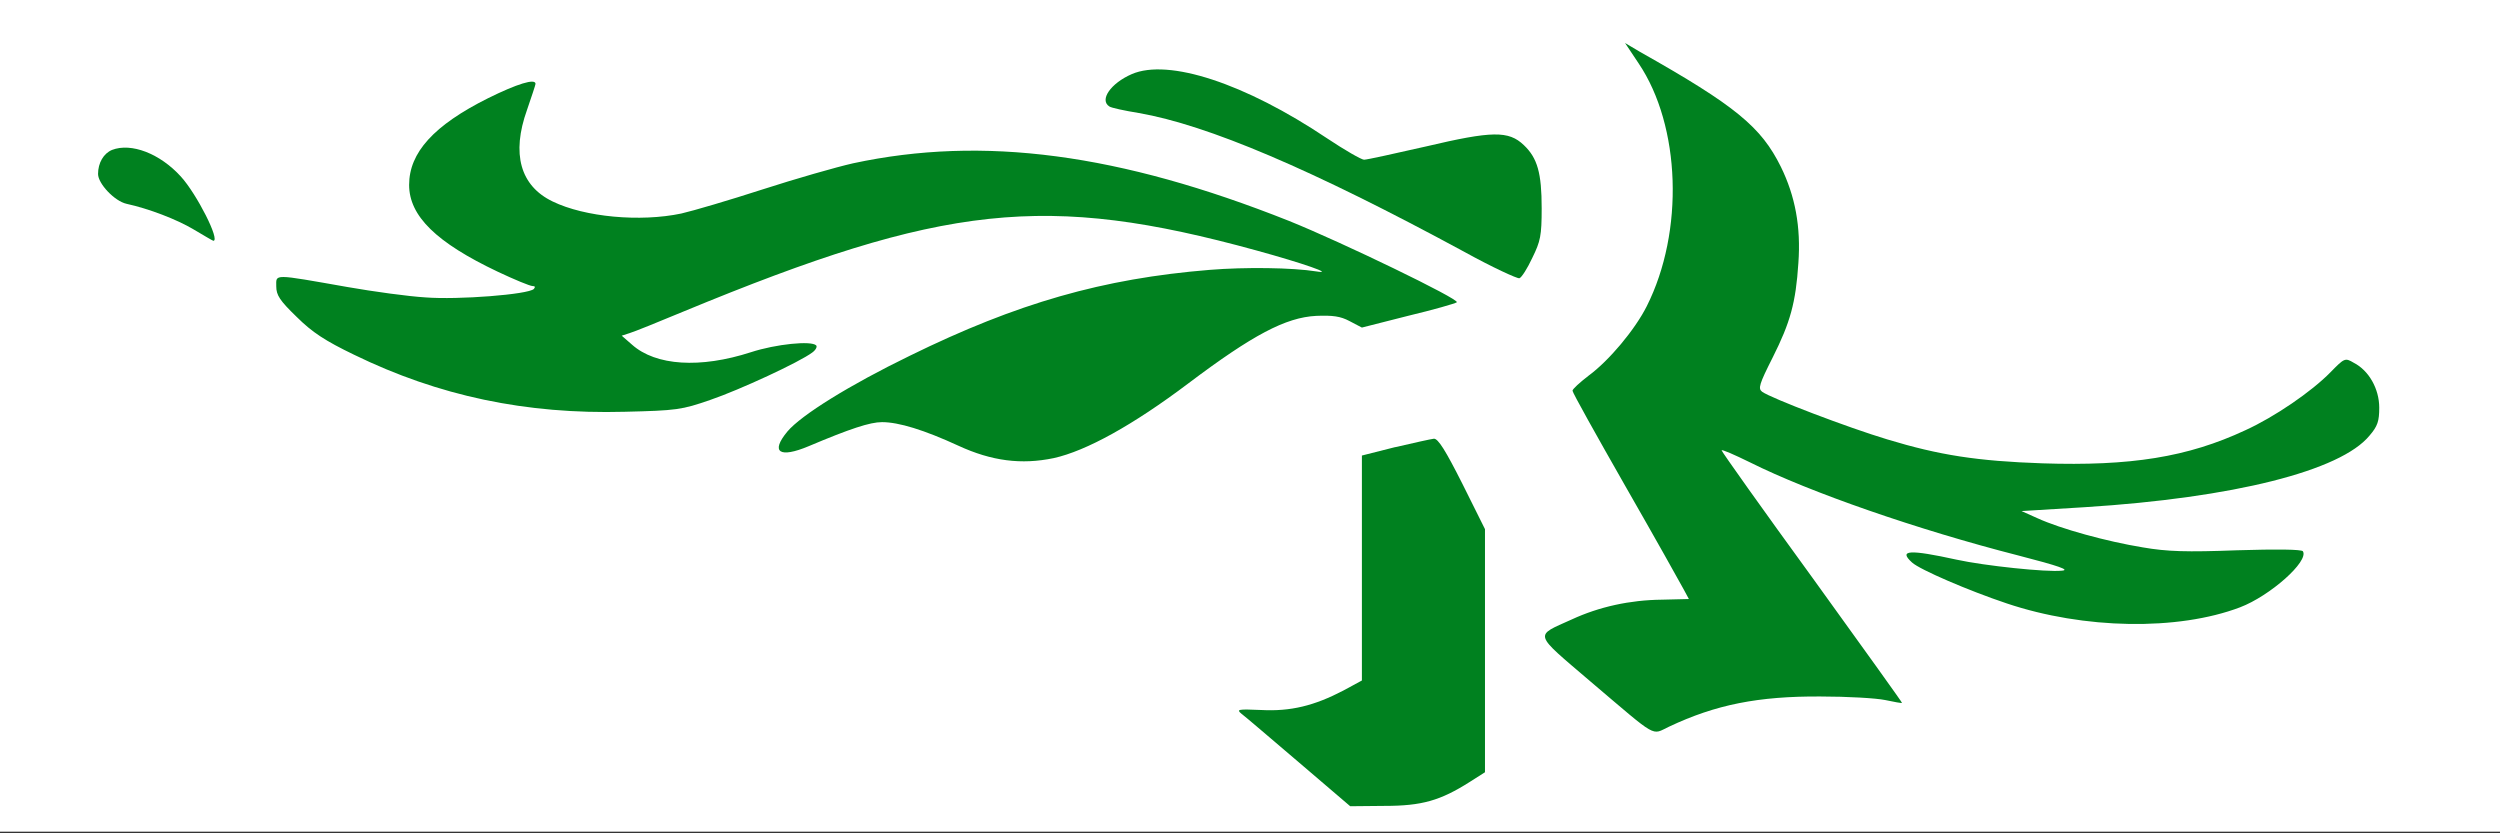 <?xml version="1.0" encoding="UTF-8" standalone="no"?>
<!-- Created with Inkscape (http://www.inkscape.org/) -->

<svg
   width="114"
   height="38"
   viewBox="0 0 30.162 10.054"
   version="1.1"
   id="svg5"
   xml:space="preserve"
   sodipodi:docname="rdamviewerlogo.svg"
   inkscape:version="1.2.1 (9c6d41e410, 2022-07-14)"
   xmlns:inkscape="http://www.inkscape.org/namespaces/inkscape"
   xmlns:sodipodi="http://sodipodi.sourceforge.net/DTD/sodipodi-0.dtd"
   xmlns="http://www.w3.org/2000/svg"
   xmlns:svg="http://www.w3.org/2000/svg"><rect x="0" y="0" width="30.162" height="10.054" fill="#333333" stroke="none"/><sodipodi:namedview
     id="namedview7"
     pagecolor="#ffffff"
     bordercolor="#000000"
     borderopacity="0.25"
     inkscape:showpageshadow="2"
     inkscape:pageopacity="0.0"
     inkscape:pagecheckerboard="0"
     inkscape:deskcolor="#d1d1d1"
     inkscape:document-units="mm"
     showgrid="false"
     inkscape:zoom="12.286644"
     inkscape:cx="19.818267"
     inkscape:cy="34.020681"
     inkscape:window-width="3840"
     inkscape:window-height="2097"
     inkscape:window-x="-8"
     inkscape:window-y="-8"
     inkscape:window-maximized="1"
     inkscape:current-layer="layer1" /><defs
     id="defs2" /><g
     inkscape:label="Laag 1"
     inkscape:groupmode="layer"
     id="layer1"><g
       id="g1335"><rect
         style="fill:#ffffff;fill-opacity:1;stroke-width:0.265"
         id="rect1010"
         width="30.169"
         height="10.056"
         x="0"
         y="-0.022" /><path
         d="M 19.77,0.765 C 20.278,1.52 20.321,2.794 19.868,3.694 19.727,3.975 19.414,4.351 19.164,4.534 c -0.106,0.082 -0.192,0.16 -0.192,0.18 0,0.023 0.289,0.54 0.641,1.157 0.352,0.614 0.665,1.173 0.7,1.239 l 0.063,0.117 -0.325,0.008 c -0.387,0.004 -0.758,0.086 -1.087,0.238 -0.457,0.207 -0.473,0.152 0.227,0.751 0.825,0.7 0.727,0.645 0.946,0.543 0.563,-0.266 1.075,-0.368 1.826,-0.364 0.325,0 0.672,0.02 0.782,0.043 0.106,0.023 0.199,0.039 0.203,0.035 0.004,-0.004 -0.485,-0.684 -1.083,-1.513 C 21.263,6.141 20.775,5.453 20.771,5.434 c 0,-0.016 0.152,0.051 0.344,0.145 0.719,0.36 2.025,0.813 3.233,1.122 0.5,0.129 0.629,0.176 0.528,0.184 -0.184,0.02 -0.934,-0.059 -1.271,-0.133 -0.571,-0.125 -0.704,-0.117 -0.536,0.035 0.094,0.086 0.684,0.34 1.142,0.493 0.931,0.313 2.064,0.332 2.815,0.047 0.36,-0.137 0.833,-0.555 0.758,-0.676 -0.016,-0.023 -0.313,-0.027 -0.794,-0.012 -0.61,0.023 -0.845,0.016 -1.138,-0.035 -0.43,-0.07 -0.989,-0.223 -1.271,-0.352 l -0.192,-0.086 0.766,-0.047 c 1.791,-0.113 3.085,-0.438 3.433,-0.864 0.098,-0.113 0.117,-0.176 0.117,-0.336 0,-0.227 -0.125,-0.45 -0.309,-0.543 C 28.293,4.315 28.285,4.319 28.117,4.491 27.887,4.726 27.441,5.031 27.089,5.191 26.393,5.516 25.705,5.625 24.641,5.59 23.856,5.563 23.398,5.492 22.769,5.301 22.299,5.16 21.365,4.804 21.259,4.726 21.209,4.687 21.224,4.636 21.388,4.311 21.6,3.889 21.666,3.651 21.697,3.174 21.729,2.736 21.658,2.364 21.486,2.013 21.248,1.532 20.943,1.278 19.785,0.625 L 19.606,0.519 Z"
         id="path9"
         style="fill:#00811f;stroke:none;stroke-width:0.004" /><path
         d="M 13.655,0.894 C 13.401,1.004 13.26,1.207 13.385,1.285 c 0.023,0.016 0.184,0.051 0.352,0.078 0.833,0.145 2.084,0.676 3.925,1.673 0.34,0.188 0.645,0.328 0.669,0.321 0.027,-0.008 0.098,-0.121 0.156,-0.246 0.098,-0.199 0.113,-0.266 0.113,-0.598 0,-0.426 -0.051,-0.606 -0.215,-0.762 -0.184,-0.176 -0.383,-0.172 -1.181,0.016 -0.379,0.086 -0.712,0.16 -0.747,0.16 -0.031,0 -0.235,-0.117 -0.446,-0.258 C 15.019,1.004 14.097,0.703 13.655,0.894 Z"
         id="path11"
         style="fill:#00811f;stroke:none;stroke-width:0.004" /><path
         d="M 5.89,1.184 C 5.233,1.512 4.936,1.841 4.936,2.231 c 0,0.375 0.328,0.696 1.071,1.048 0.199,0.094 0.387,0.172 0.418,0.172 0.031,0 0.035,0.012 0.016,0.035 C 6.375,3.553 5.527,3.619 5.132,3.588 4.928,3.576 4.506,3.518 4.193,3.463 3.282,3.303 3.333,3.303 3.333,3.455 c 0,0.106 0.043,0.172 0.246,0.368 C 3.767,4.01 3.924,4.112 4.272,4.28 5.292,4.777 6.344,5 7.536,4.968 8.162,4.953 8.224,4.945 8.572,4.824 8.928,4.702 9.644,4.37 9.8,4.253 9.843,4.222 9.862,4.182 9.847,4.167 9.788,4.108 9.362,4.151 9.061,4.249 8.447,4.448 7.912,4.413 7.626,4.159 L 7.501,4.05 7.599,4.018 C 7.65,4.003 7.943,3.885 8.252,3.756 11.391,2.458 12.623,2.325 15.156,3.021 15.727,3.178 16.106,3.311 15.884,3.275 15.59,3.228 15.023,3.221 14.593,3.256 13.307,3.361 12.275,3.655 10.977,4.292 10.253,4.644 9.667,5.007 9.499,5.207 9.292,5.457 9.405,5.531 9.757,5.383 10.257,5.172 10.496,5.093 10.641,5.093 c 0.203,0 0.508,0.094 0.923,0.285 0.399,0.184 0.758,0.231 1.149,0.149 0.391,-0.086 0.958,-0.399 1.626,-0.903 0.774,-0.583 1.173,-0.794 1.54,-0.813 0.199,-0.008 0.293,0.004 0.403,0.063 l 0.149,0.078 0.555,-0.141 C 17.295,3.737 17.557,3.662 17.576,3.647 17.616,3.612 16.185,2.92 15.551,2.665 13.506,1.852 11.86,1.633 10.293,1.97 10.089,2.016 9.597,2.157 9.198,2.286 8.799,2.415 8.361,2.544 8.22,2.576 7.724,2.681 7.055,2.619 6.668,2.431 6.277,2.243 6.168,1.856 6.359,1.324 6.414,1.164 6.461,1.023 6.461,1.012 c 0,-0.07 -0.223,0 -0.571,0.172 z"
         id="path13"
         style="fill:#00811f;stroke:none;stroke-width:0.004" /><path
         d="M 1.351,1.809 C 1.249,1.852 1.183,1.966 1.183,2.099 c 0,0.117 0.199,0.328 0.344,0.36 0.27,0.059 0.606,0.188 0.809,0.309 0.125,0.074 0.231,0.137 0.238,0.137 0.086,0 -0.199,-0.563 -0.391,-0.774 C 1.93,1.852 1.582,1.719 1.351,1.809 Z"
         id="path19"
         style="fill:#00811f;stroke:none;stroke-width:0.004" /><path
         d="m 16.834,5.394 -0.403,0.102 v 1.357 1.357 l -0.223,0.121 c -0.352,0.184 -0.637,0.254 -0.993,0.235 -0.282,-0.012 -0.301,-0.008 -0.235,0.047 0.043,0.031 0.352,0.297 0.692,0.586 l 0.618,0.528 0.414,-0.004 c 0.45,0 0.672,-0.063 1.028,-0.289 l 0.184,-0.117 V 7.85 6.384 L 17.643,5.836 C 17.44,5.434 17.35,5.289 17.299,5.293 c -0.035,0.004 -0.246,0.051 -0.465,0.102 z"
         id="path33"
         style="fill:#00811f;stroke:none;stroke-width:0.004" /></g></g></svg>
